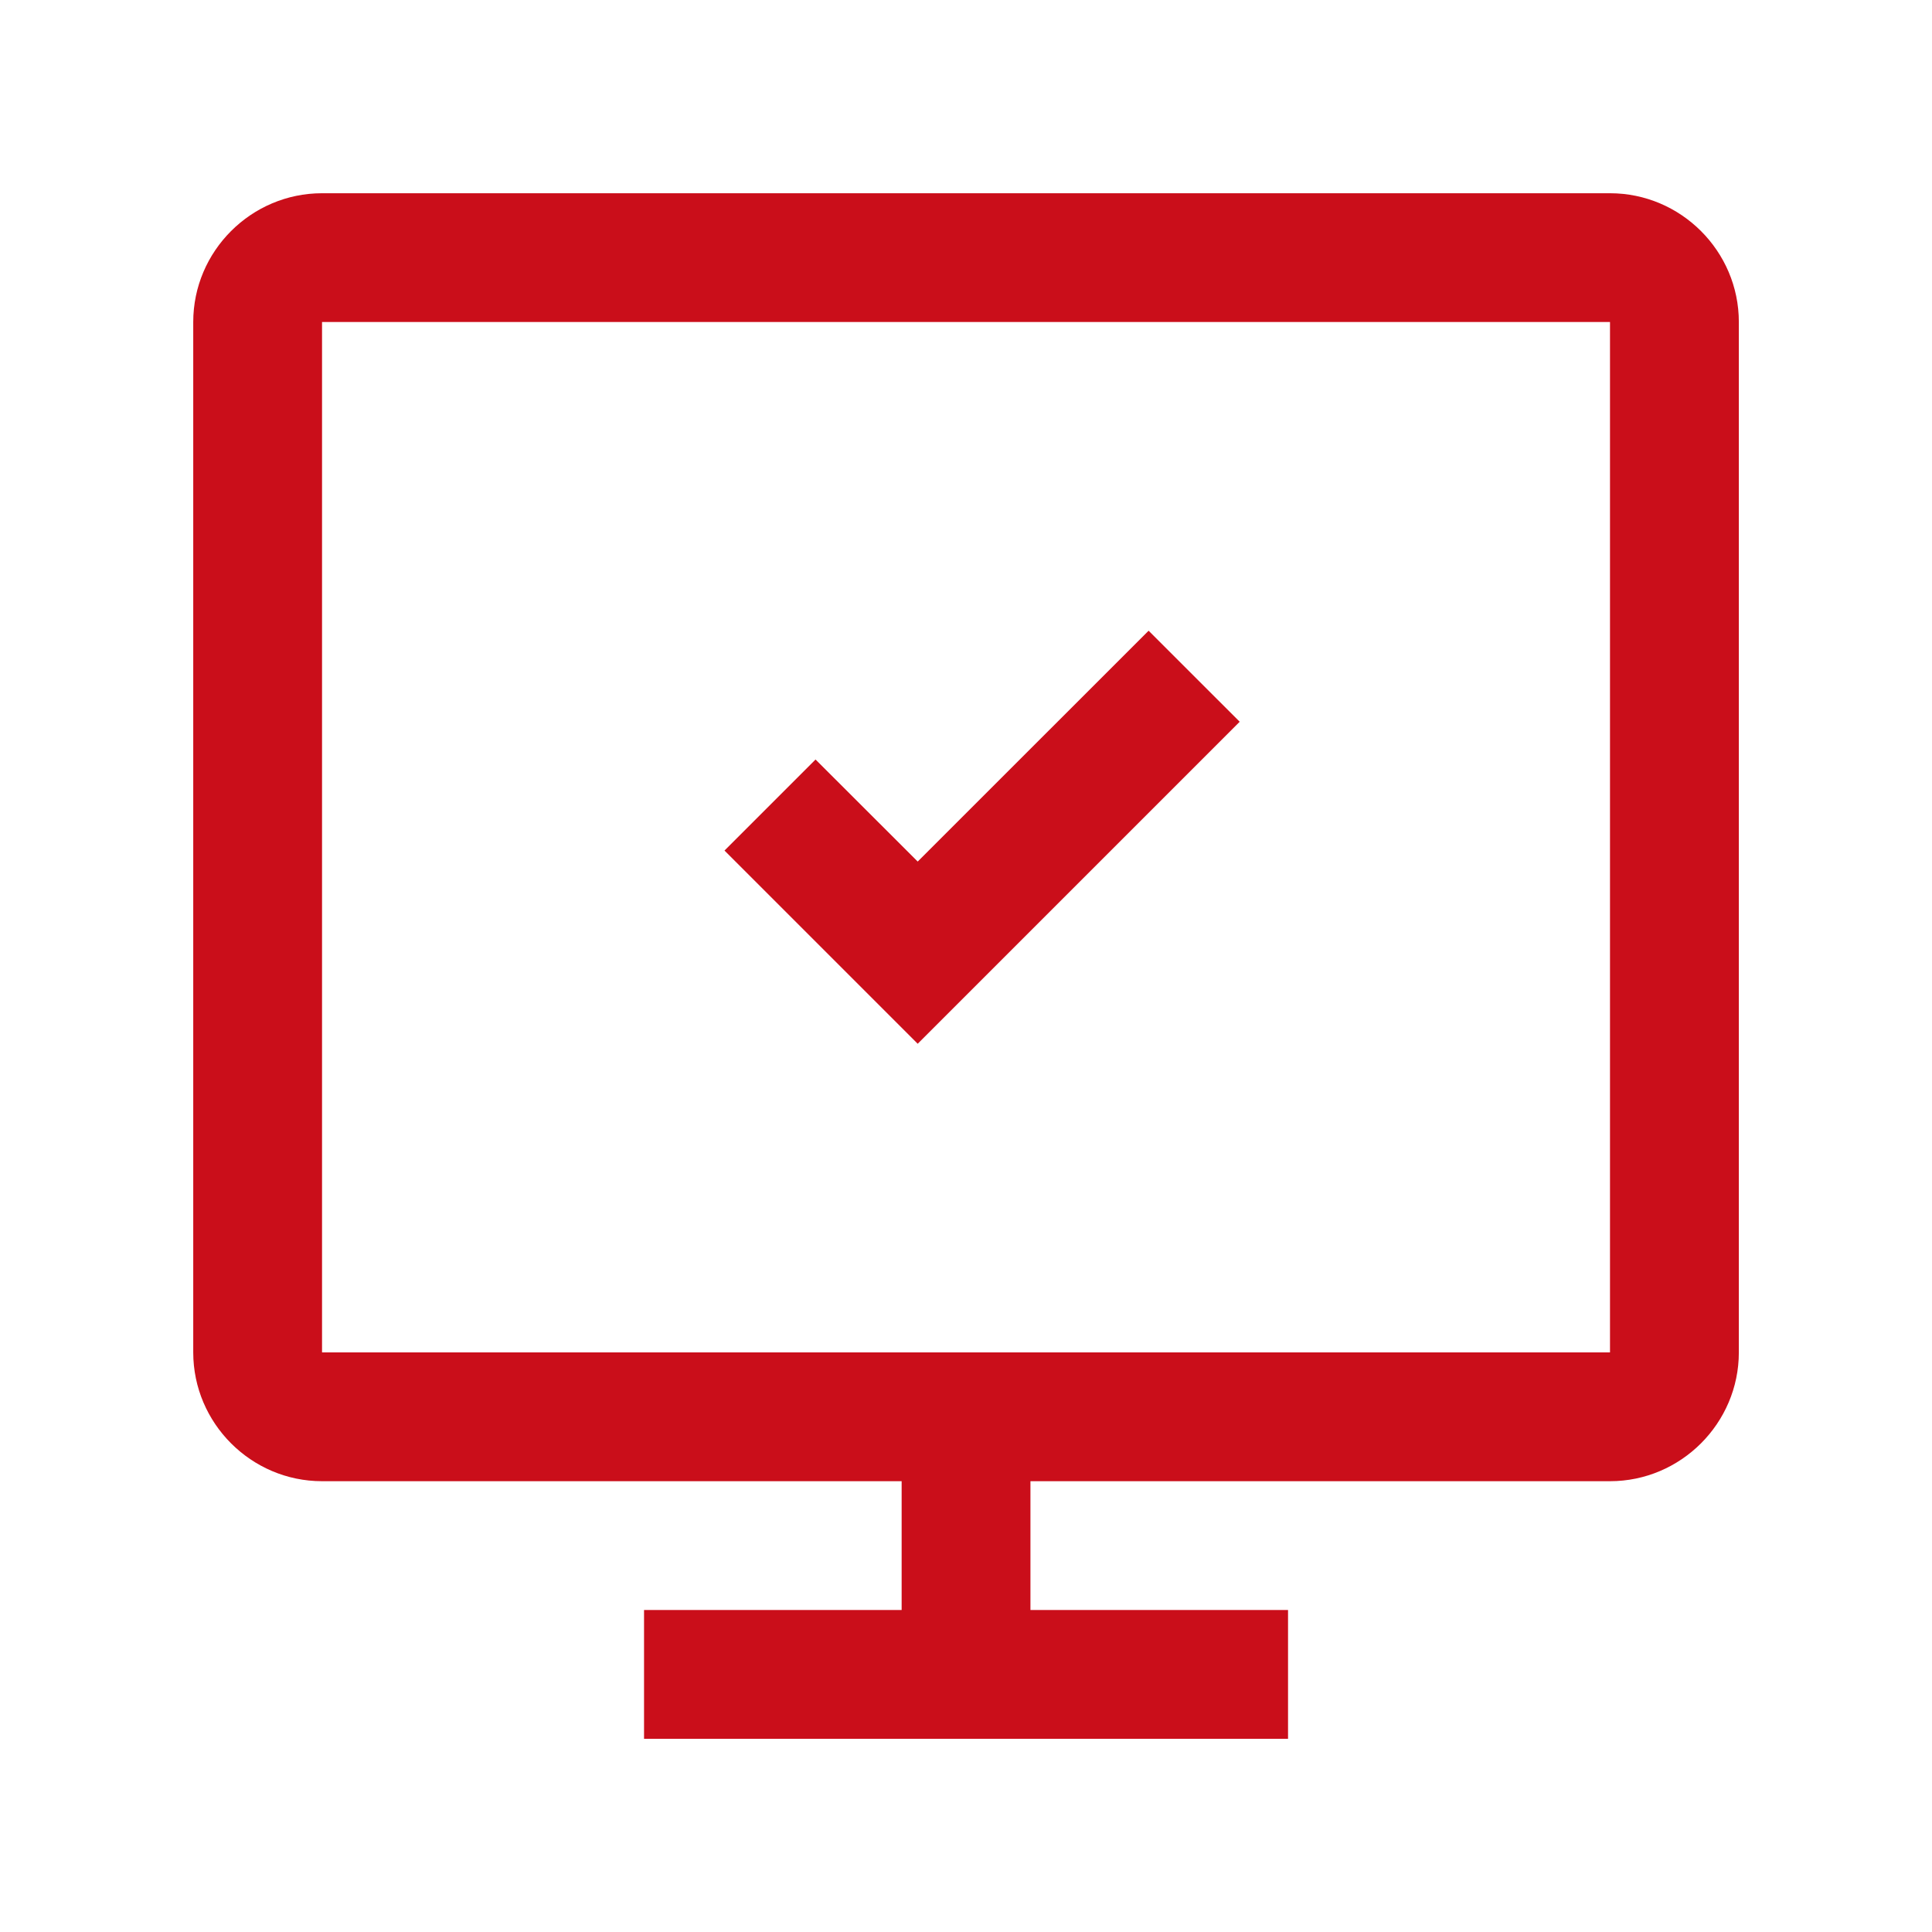 <svg width="48" height="48" viewBox="0 0 48 48" fill="none" xmlns="http://www.w3.org/2000/svg">
<path d="M40 4.801H8.001C6.241 4.801 4.801 6.24 4.801 8V33.6C4.801 35.359 6.241 36.8 8.001 36.8H22.401V40H16.001V43.2H32.001V40H25.601V36.8H40C41.76 36.8 43.201 35.359 43.201 33.6V8C43.201 6.24 41.76 4.801 40 4.801ZM40 33.6H8.001V8H40V33.6Z" fill="#CA0E1A"/>
<path d="M28.537 15.67L22.8 21.405L20.262 18.87L18 21.132L22.8 25.932L30.8 17.932L28.537 15.67Z" fill="#CA0E1A"/>
</svg>
